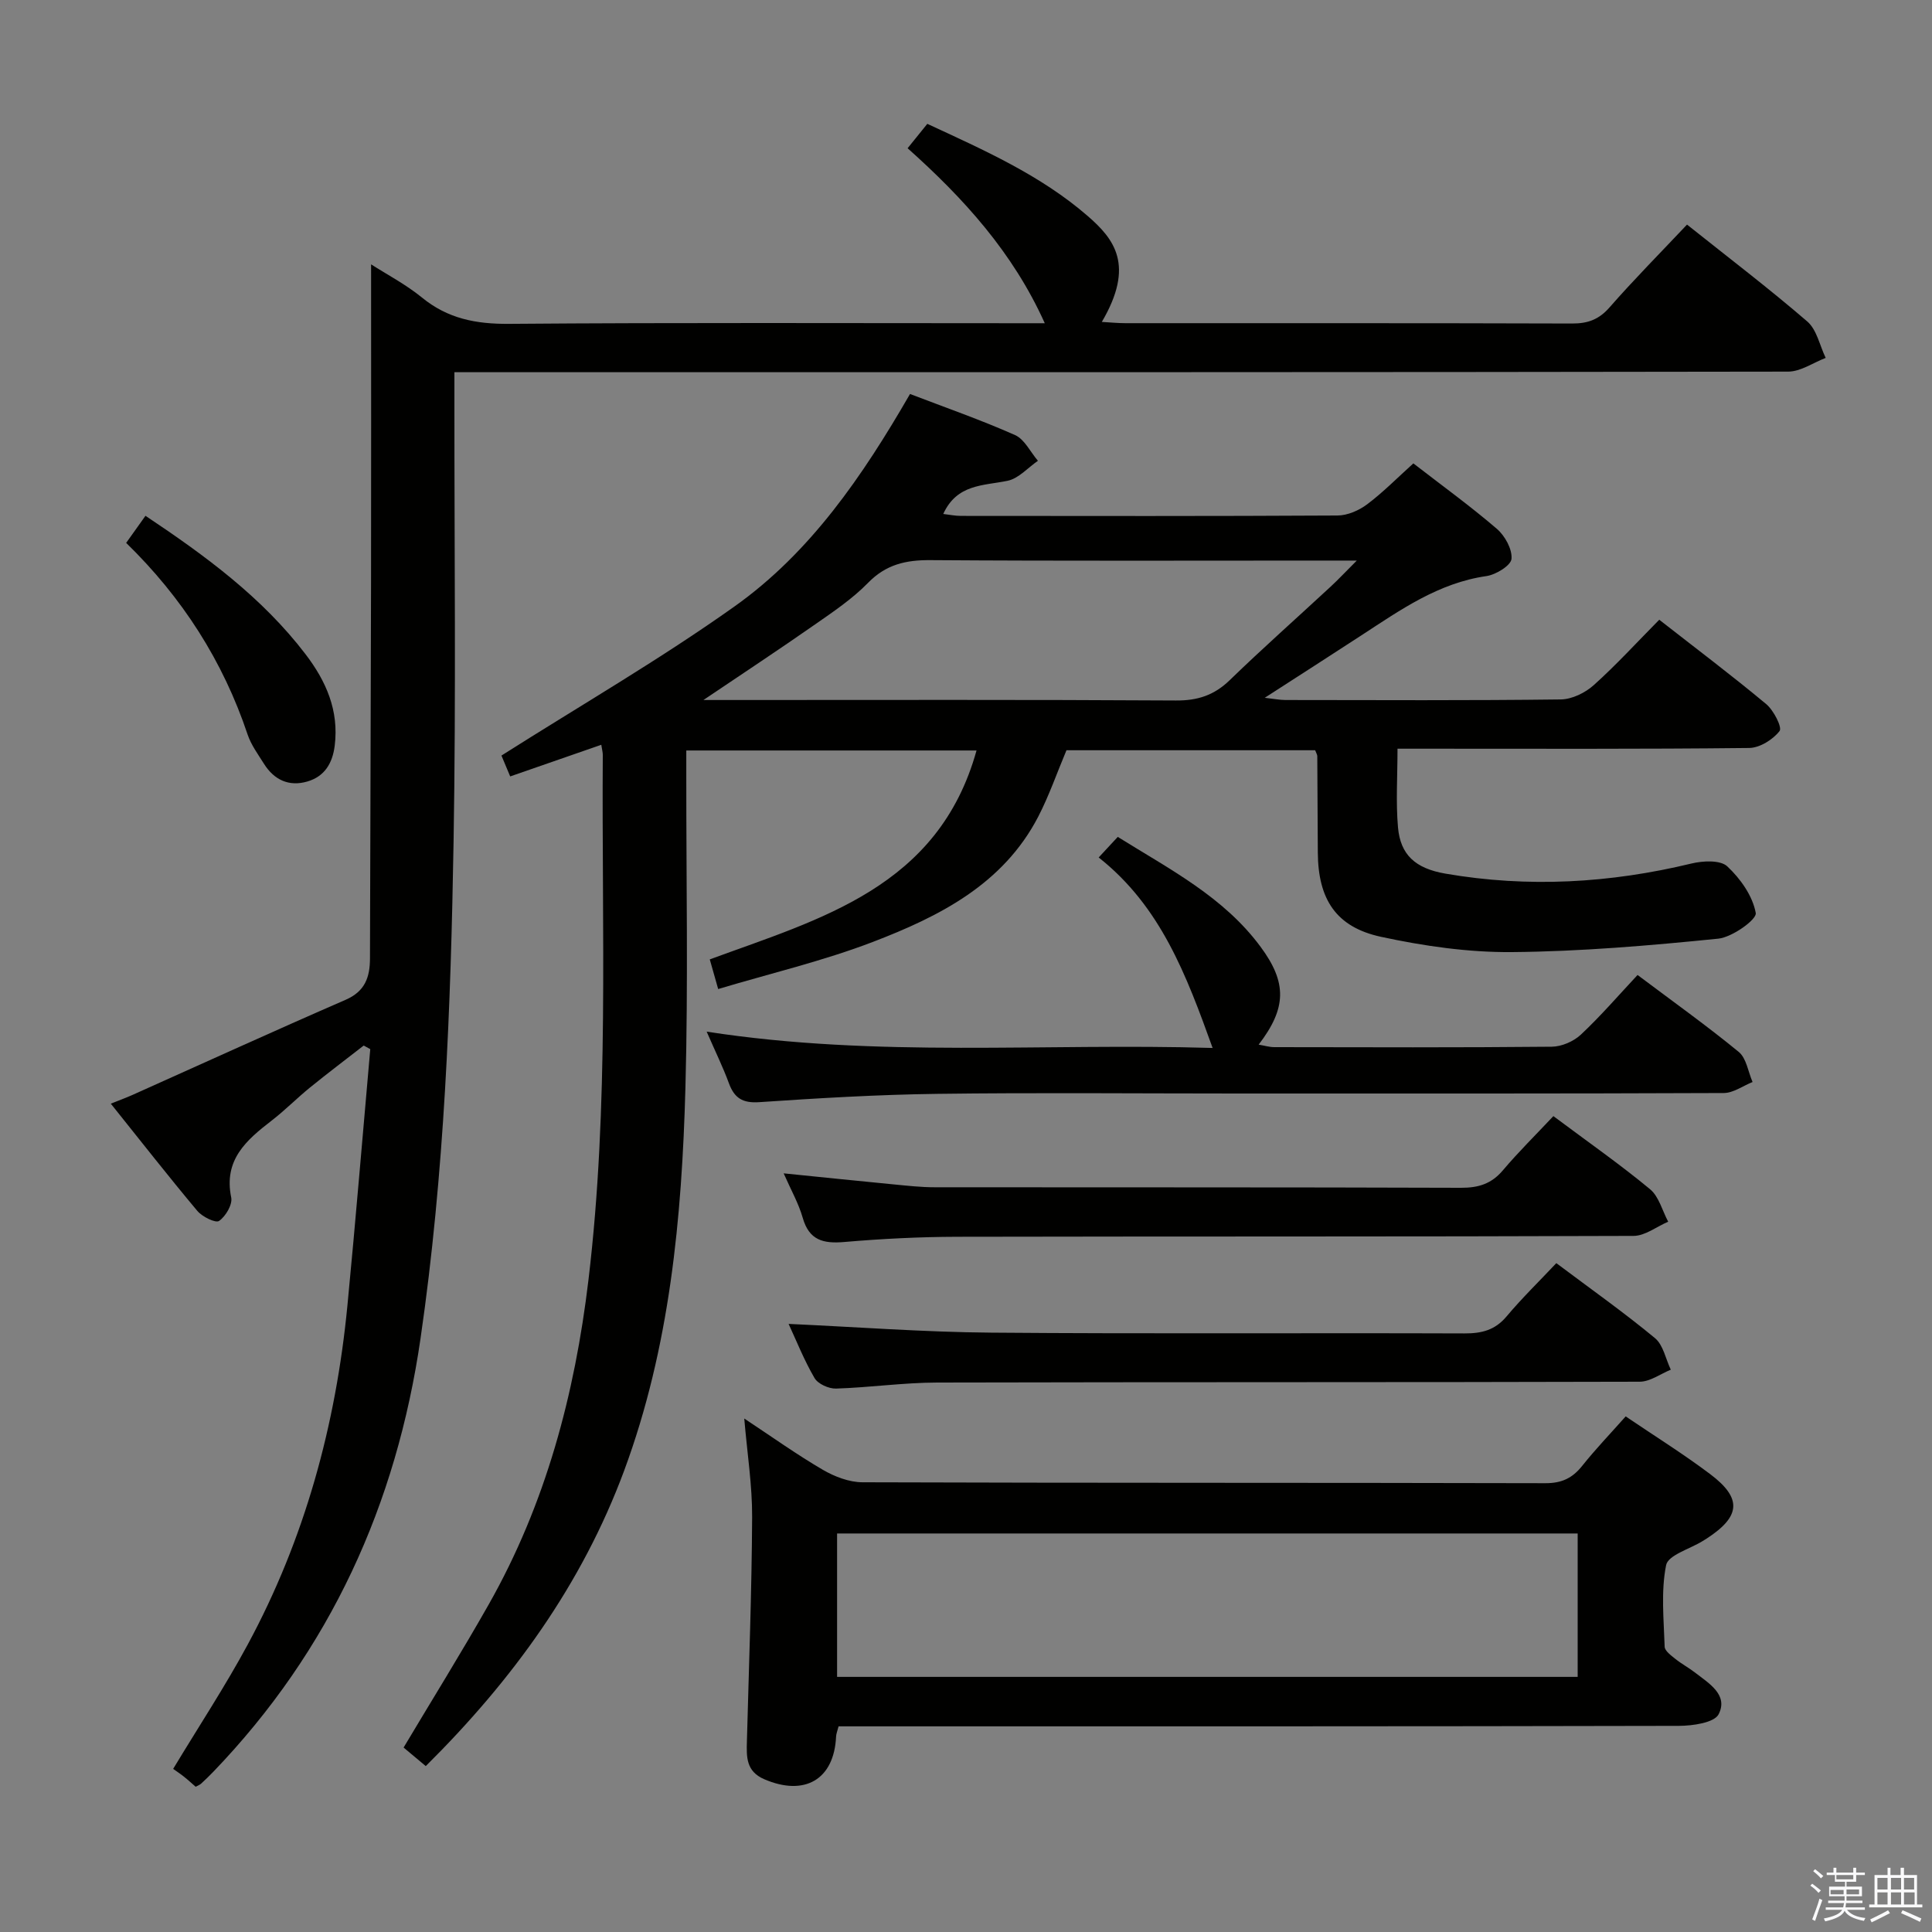 <svg enable-background="new 0 0 400 400" viewBox="0 0 400 400" xmlns="http://www.w3.org/2000/svg"><rect x="0" y="0" width="400" height="400" fill="#808080" stroke="none"/><path d="m374.8 390.4.4-.4c.7.5 1.3 1 1.8 1.4l-.5.5c-.5-.6-1.1-1.1-1.7-1.5zm1 7.3-.6-.3c.5-1.4 1.1-2.8 1.5-4.3.2.1.4.2.6.3-.5 1.3-1 2.8-1.5 4.3zm-.4-10.3.4-.4c.4.3 1 .8 1.7 1.4l-.5.5c-.4-.5-1-1-1.6-1.5zm2.5.3h1.7v-1h.6v1h3.5v-1h.6v1h1.8v.5h-1.8v1.4h-2v1h3.2v2h-3.2v.9h3.3v.5h-3.4c0 .3-.1.6-.1.9h4v.5h-3.7c.7.9 1.9 1.5 3.8 1.7-.1.2-.2.4-.3.6-2.1-.4-3.5-1.1-4-2.1-.4 1-1.8 1.7-4 2.2-.1-.2-.2-.4-.3-.6 2.1-.4 3.4-1 3.8-1.8h-3.4v-.5h3.6c.1-.3.1-.6.2-.9h-3.3v-.5h3.4c0-.3 0-.6 0-.9h-3.2v-2h3.3v-1h-2.1v-1.4h-1.7v-.5zm1.1 3.5v1h2.7c0-.3 0-.4 0-.4 0-.1 0-.2 0-.2 0-.1 0-.2 0-.3h-2.7zm1.2-3v.9h3.5v-.9zm4.7 3h-2.6v.6.4h2.6z" fill="#fafafb"/><path d="m393.6 386.7h.6v1.5h2.7v6.1h1.1v.6h-11v-.6h1.1v-6.1h2.7v-1.5h.6v1.5h2.1v-1.5zm-2.7 8.8.4.6c-1.2.6-2.5 1.3-3.8 1.9-.1-.2-.2-.4-.3-.6 1.2-.6 2.5-1.2 3.7-1.9zm-2.2-6.7v2.4h2.1v-2.4zm0 3v2.5h2.1v-2.5zm2.8-3v2.4h2.1v-2.4zm0 3v2.5h2.1v-2.5zm6 6.1c-1.4-.7-2.7-1.3-3.9-1.8l.3-.6c1.5.6 2.7 1.2 3.9 1.7zm-1.2-9.1h-2.1v2.4h2.1zm-2.1 3v2.5h2.2v-2.5z" fill="#fafafb"/><g fill="#010100"><path d="m88.15 365.65c-1.89-1.58-3.28-2.75-4.59-3.84 5.94-9.96 11.98-19.67 17.61-29.6 11.82-20.85 17.84-43.56 20.66-67.18 4.33-36.16 2.72-72.49 2.97-108.77 0-.49-.14-.98-.31-2.06-6.28 2.18-12.43 4.32-18.86 6.55-.78-1.86-1.41-3.36-1.81-4.32 16.26-10.32 32.77-19.87 48.25-30.87 15.7-11.15 26.5-26.95 36.34-43.99 7.36 2.82 14.69 5.37 21.75 8.51 1.97.88 3.17 3.5 4.73 5.32-2.08 1.44-4 3.67-6.28 4.14-5.02 1.04-10.48.64-13.32 6.87 1.27.15 2.46.4 3.64.4 26 .02 51.99.07 77.99-.08 2.08-.01 4.45-1.05 6.15-2.33 3.31-2.49 6.24-5.48 9.55-8.46 5.82 4.5 11.75 8.8 17.29 13.55 1.67 1.44 3.21 4.22 3.03 6.22-.13 1.38-3.22 3.27-5.18 3.56-9.95 1.43-17.81 7-25.88 12.26-6.39 4.17-12.83 8.29-20.03 12.94 1.96.22 3.13.46 4.31.46 19 .02 38 .12 56.99-.12 2.31-.03 5.05-1.37 6.82-2.96 4.68-4.2 8.94-8.87 13.56-13.54 7.57 5.92 15.01 11.52 22.15 17.47 1.54 1.28 3.34 4.83 2.76 5.57-1.38 1.78-4.1 3.49-6.3 3.51-22.33.25-44.66.15-66.99.15-1.8 0-3.59 0-5.81 0 0 5.74-.36 11.05.1 16.29.5 5.64 3.54 8.5 9.84 9.58 17.11 2.95 34.07 1.97 50.93-2.1 2.36-.57 5.95-.75 7.39.58 2.74 2.55 5.28 6.15 5.91 9.67.24 1.34-4.86 5.01-7.76 5.31-14.19 1.43-28.46 2.66-42.71 2.78-9.04.08-18.24-1.25-27.11-3.16-9.34-2.02-13.02-7.79-13.09-17.42-.04-6.66-.06-13.33-.11-19.99 0-.3-.21-.6-.44-1.22-17.13 0-34.38 0-51.49 0-1.96 4.65-3.58 9.37-5.85 13.76-7.27 14-20.46 20.64-34.22 25.92-10.33 3.96-21.19 6.51-32.04 9.76-.72-2.54-1.21-4.26-1.74-6.14 22.94-8.42 47.34-14.9 55.23-43.25-20.08 0-39.76 0-60.09 0v5.3c-.02 21.5.4 43.01-.18 64.49-.73 26.96-3.21 53.73-12.7 79.35-8.74 23.53-23.05 43.26-41.06 61.13zm57.49-220.72h5.47c30.79 0 61.57-.09 92.36.1 4.48.03 7.9-1.08 11.12-4.2 6.8-6.59 13.9-12.88 20.85-19.32 1.59-1.47 3.08-3.06 5.47-5.45-3.29 0-5.09 0-6.89 0-27.12 0-54.25.1-81.37-.09-5.11-.04-9.21.89-12.93 4.7-3.22 3.3-7.15 5.95-10.97 8.61-7.4 5.17-14.94 10.14-23.11 15.65z"/><path d="m349.28 46.5c8.61 6.86 16.96 13.22 24.9 20.06 1.97 1.7 2.57 4.98 3.81 7.54-2.59.99-5.19 2.84-7.78 2.84-89.65.15-179.31.12-268.96.12-2.14 0-4.29 0-7.17 0v6.1c-.02 30.33.34 60.66-.17 90.98-.58 34.41-1.88 68.81-6.84 102.95-4.99 34.39-18.71 64.58-42.93 89.76-.81.84-1.65 1.65-2.51 2.44-.23.22-.56.33-1.12.64-.77-.67-1.6-1.44-2.48-2.13-.78-.62-1.62-1.17-2.18-1.57 5.4-8.95 10.79-17.13 15.43-25.73 11.83-21.9 18.26-45.5 20.65-70.21 1.71-17.68 3.16-35.39 4.73-53.08-.45-.25-.91-.49-1.36-.74-3.71 2.89-7.46 5.72-11.11 8.68-2.71 2.2-5.18 4.72-7.94 6.85-5.25 4.05-9.99 8.13-8.38 15.93.3 1.46-1.15 3.9-2.51 4.85-.72.5-3.48-.86-4.5-2.07-5.97-7.12-11.69-14.44-17.92-22.21 1.93-.77 3.24-1.25 4.52-1.82 14.68-6.57 29.32-13.26 44.07-19.67 4.06-1.76 5.06-4.68 5.07-8.6.05-25.99.18-51.98.22-77.98.04-21.79.01-43.57.01-65.7 3.24 2.08 7.18 4.14 10.54 6.88 5.34 4.37 11.18 5.49 17.99 5.44 34.99-.28 69.99-.13 104.98-.13h5.97c-6.6-14.67-16.81-25.88-28.4-36.23 1.39-1.72 2.61-3.23 4.08-5.05 11.69 5.42 23.42 10.6 33.17 19.05 5.53 4.79 9.86 10.21 2.96 21.96 1.77.1 3.32.26 4.88.26 30.83.01 61.66-.03 92.49.07 3.25.01 5.55-.82 7.76-3.35 5.02-5.74 10.41-11.17 16.03-17.13z"/><path d="m336.58 293.25c6.02 4.08 11.96 7.78 17.52 11.97 6.63 5 6.28 8.75-.75 13.32-.28.18-.56.35-.85.53-2.64 1.63-7.14 2.9-7.55 4.98-1.09 5.44-.48 11.24-.3 16.89.03.86 1.32 1.8 2.19 2.5 1.29 1.04 2.78 1.83 4.1 2.85 2.88 2.23 6.92 4.6 4.89 8.62-.9 1.77-5.38 2.4-8.24 2.41-55.79.13-111.57.1-167.36.1-2.14 0-4.28 0-6.61 0-.24.95-.5 1.54-.52 2.14-.41 8.88-6.51 12.41-14.87 8.81-3.8-1.64-3.68-4.65-3.59-7.89.41-15.46 1-30.92 1.08-46.39.03-6.56-1.01-13.12-1.63-20.4 5.73 3.79 10.85 7.45 16.26 10.61 2.43 1.42 5.46 2.58 8.22 2.59 47.13.16 94.26.07 141.38.19 3.36.01 5.58-1.03 7.61-3.57 2.78-3.49 5.88-6.72 9.02-10.26zm-163.27 53.93h153.33c0-10.16 0-19.9 0-29.69-51.27 0-102.18 0-153.33 0z"/><path d="m251.06 216.97c-5.43-15.08-10.74-29.29-23.59-39.44 1.42-1.53 2.6-2.8 3.95-4.26 10.76 6.71 21.94 12.42 29.58 22.77 5.48 7.41 5.4 12.66-.41 20.24 1.24.21 2.24.52 3.24.52 19.15.03 38.3.1 57.45-.09 2.04-.02 4.51-1.09 6.01-2.49 4.11-3.85 7.8-8.14 11.75-12.36 7.5 5.63 14.41 10.56 20.95 15.93 1.59 1.31 1.94 4.11 2.86 6.23-1.99.79-3.97 2.27-5.96 2.28-33.64.14-67.28.1-100.91.1-20.65 0-41.3-.2-61.95.07-12.28.16-24.57.89-36.82 1.72-3.49.24-5.18-.86-6.31-3.95-1.19-3.24-2.72-6.35-4.59-10.65 35.32 5.47 69.97 2.32 104.75 3.38z"/><path d="m321.61 231.08c7.31 5.46 13.87 10.04 20.01 15.13 1.85 1.53 2.54 4.45 3.76 6.73-2.39 1.02-4.77 2.93-7.16 2.94-46.66.18-93.32.08-139.98.18-7.81.02-15.64.41-23.42 1.08-4.37.38-7.3-.34-8.63-5.02-.85-2.98-2.43-5.75-3.94-9.19 8.03.81 15.41 1.58 22.8 2.29 2.81.27 5.63.59 8.45.59 36.33.04 72.65-.02 108.98.11 3.63.01 6.31-.82 8.68-3.62 3.22-3.81 6.78-7.31 10.45-11.22z"/><path d="m163.27 274.1c14.14.64 28.04 1.7 41.95 1.81 32.66.27 65.33.04 97.99.16 3.58.01 6.32-.68 8.71-3.52 3.2-3.81 6.78-7.29 10.3-11.03 7.21 5.41 14.02 10.22 20.42 15.52 1.72 1.42 2.22 4.32 3.28 6.54-2.14.87-4.28 2.48-6.43 2.49-48.5.14-96.99.05-145.49.17-6.97.02-13.93 1.03-20.9 1.25-1.51.05-3.75-.96-4.46-2.18-2.17-3.71-3.76-7.75-5.37-11.21z"/><path d="m26.12 112.4c1.35-1.9 2.58-3.62 4-5.61 12.44 8.3 24.15 16.89 33.14 28.66 4.26 5.58 6.94 11.65 6.04 18.93-.46 3.68-2.12 6.38-5.66 7.42-3.79 1.11-6.87-.31-8.97-3.64-1.23-1.96-2.67-3.91-3.4-6.07-5.1-15.23-13.52-28.36-25.15-39.69z"/></g></svg>